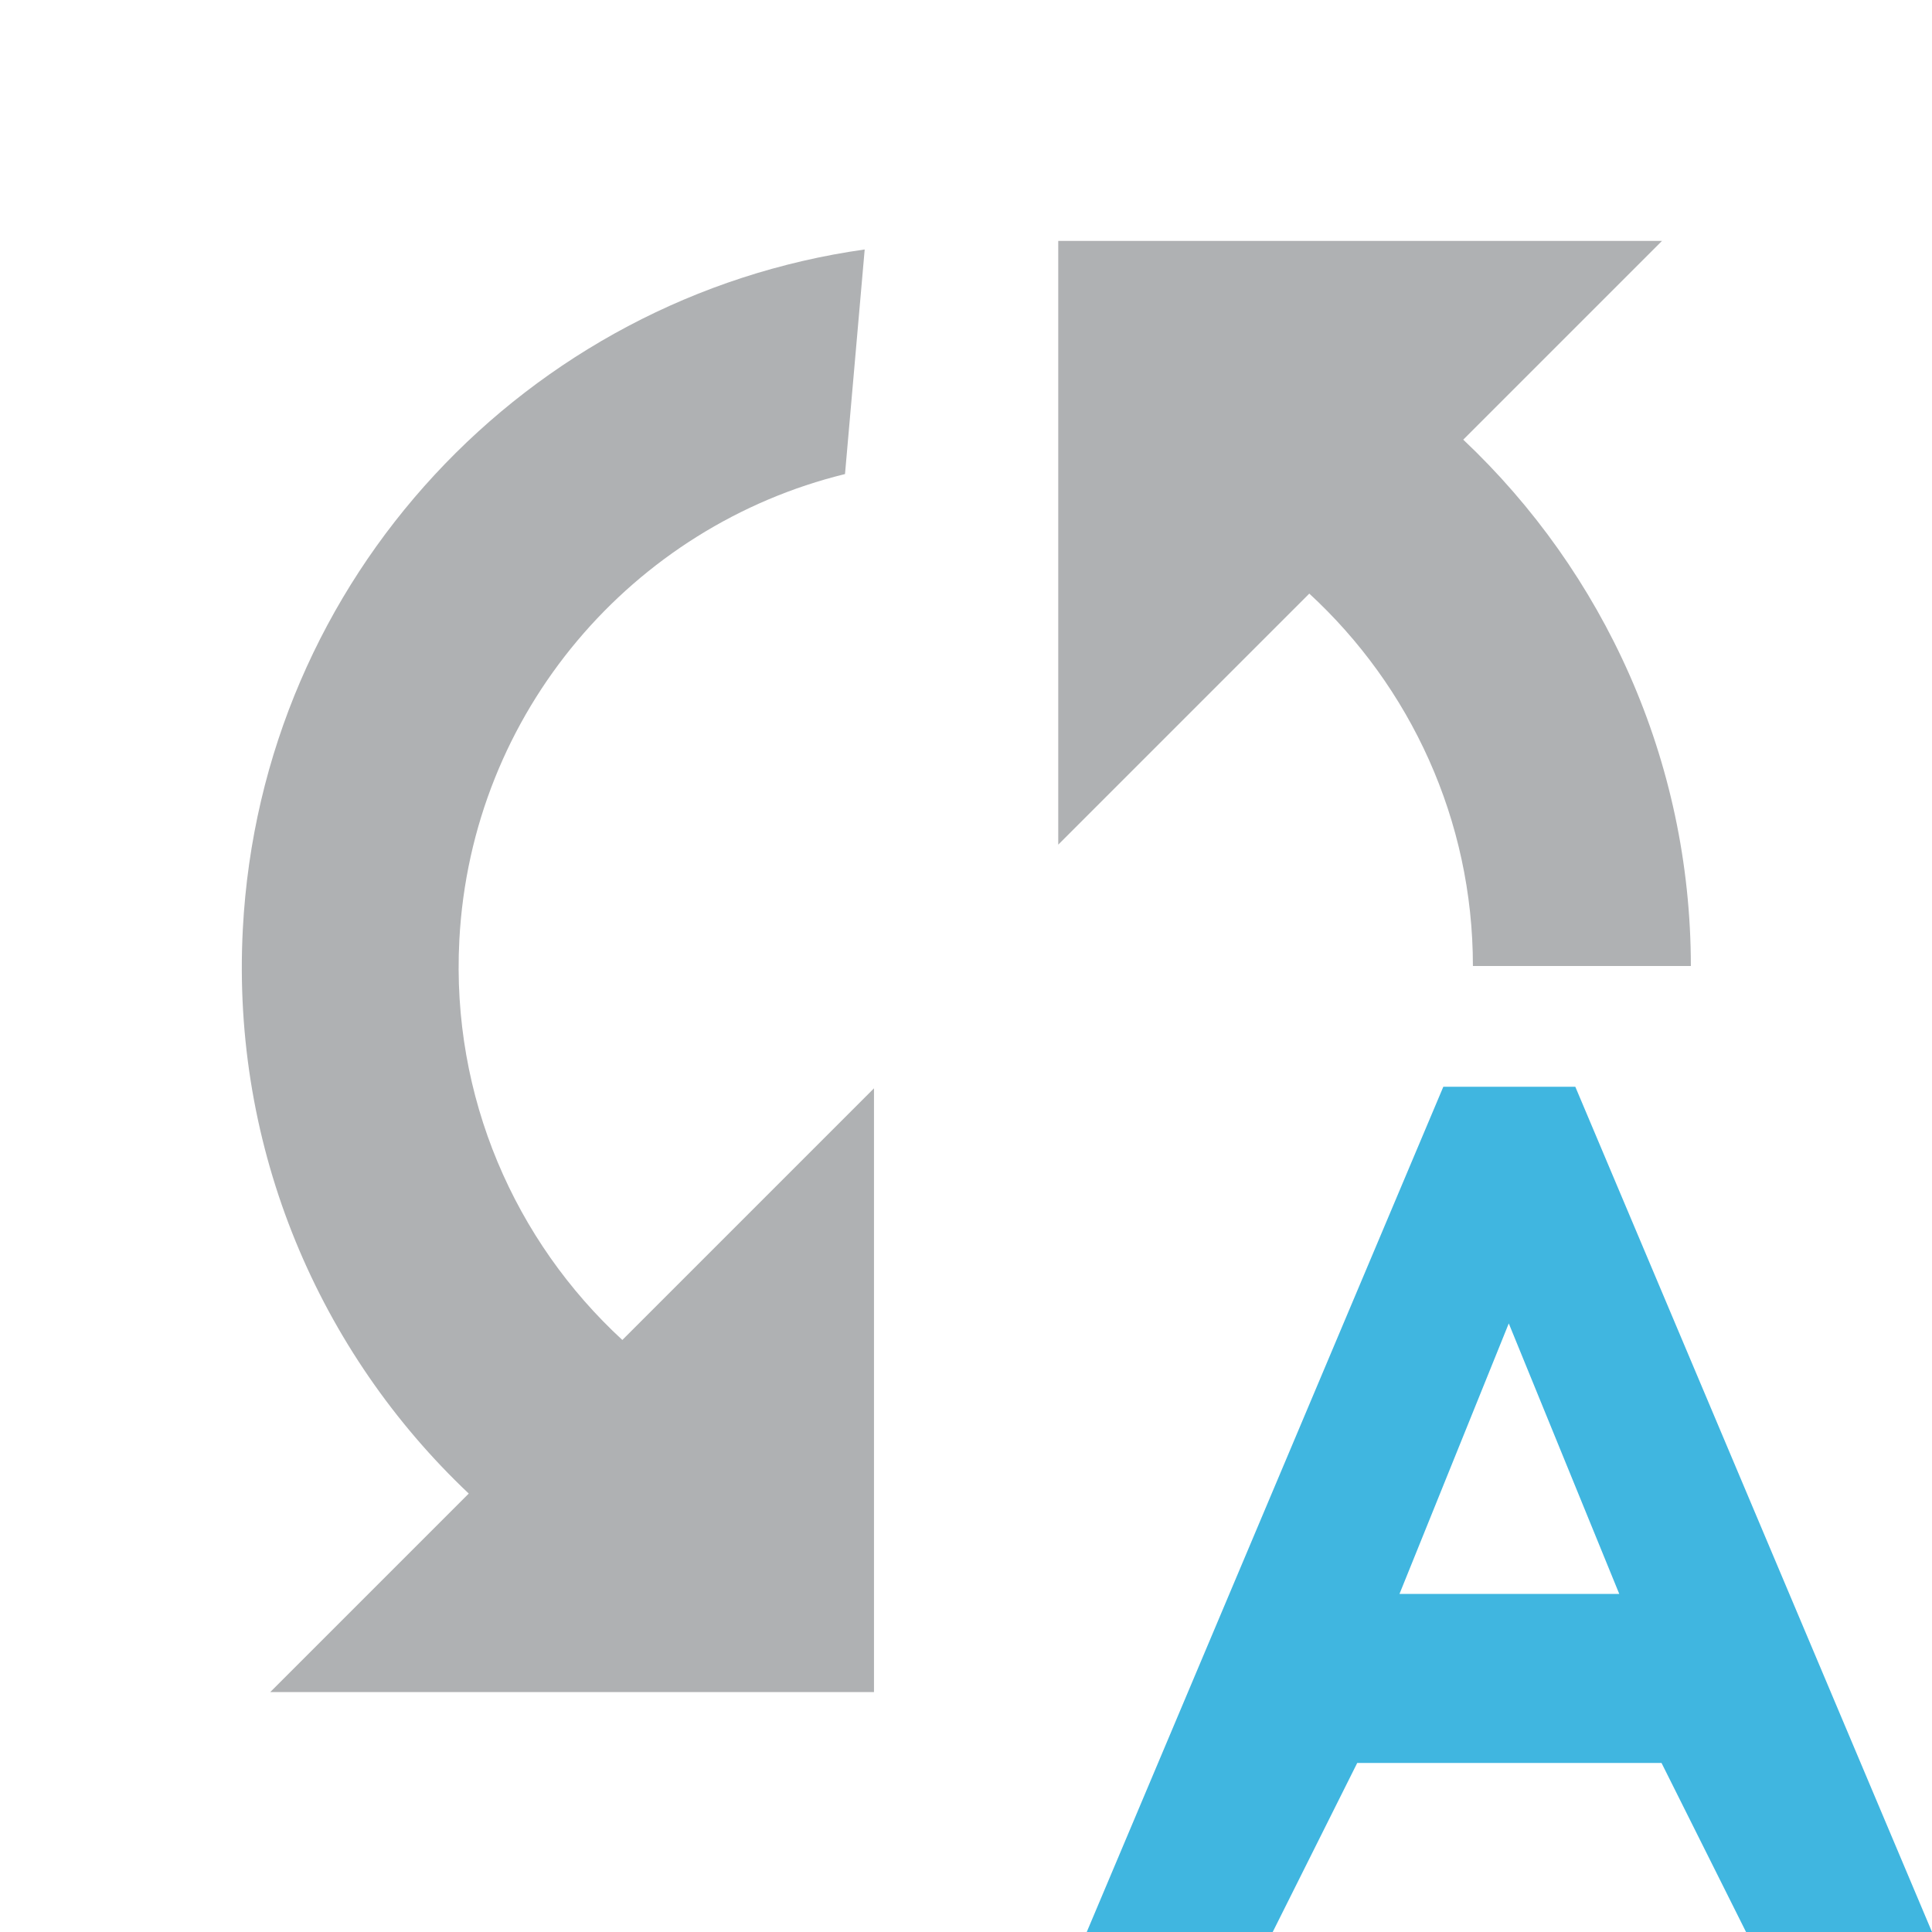 <svg width="16" height="16" viewBox="0 0 16 16" fill="none" xmlns="http://www.w3.org/2000/svg">
<g id="textAutoGenerate_dark">
<path id="&#226;&#140;&#152;/alphabet/A" fill-rule="evenodd" clip-rule="evenodd" d="M13.41 13.2L12.495 10.96L11.59 13.2H13.41ZM11.953 9H13.046L16 16H14.46L13.76 14.6H11.24L10.54 16H9L11.953 9Z" fill="#40B6E0"/>
<g id="Subtract">
<path d="M8.764 6.995L10.843 4.916C11.679 5.686 12.198 6.789 12.198 8C12.732 8 14.003 8 14.003 8C14.002 6.294 13.282 4.74 12.118 3.641L13.764 1.995H8.764L8.764 6.995Z" fill="#AFB1B3"/>
<path d="M6.998 3.926L7.161 2.066C4.374 2.458 2.164 4.778 2.011 7.694C1.915 9.522 2.648 11.203 3.882 12.369L2.238 14.013H7.238V9.013L5.154 11.097C4.266 10.279 3.736 9.086 3.804 7.787C3.903 5.891 5.245 4.355 6.998 3.926Z" fill="#AFB1B3"/>
</g>
</g>
</svg>
